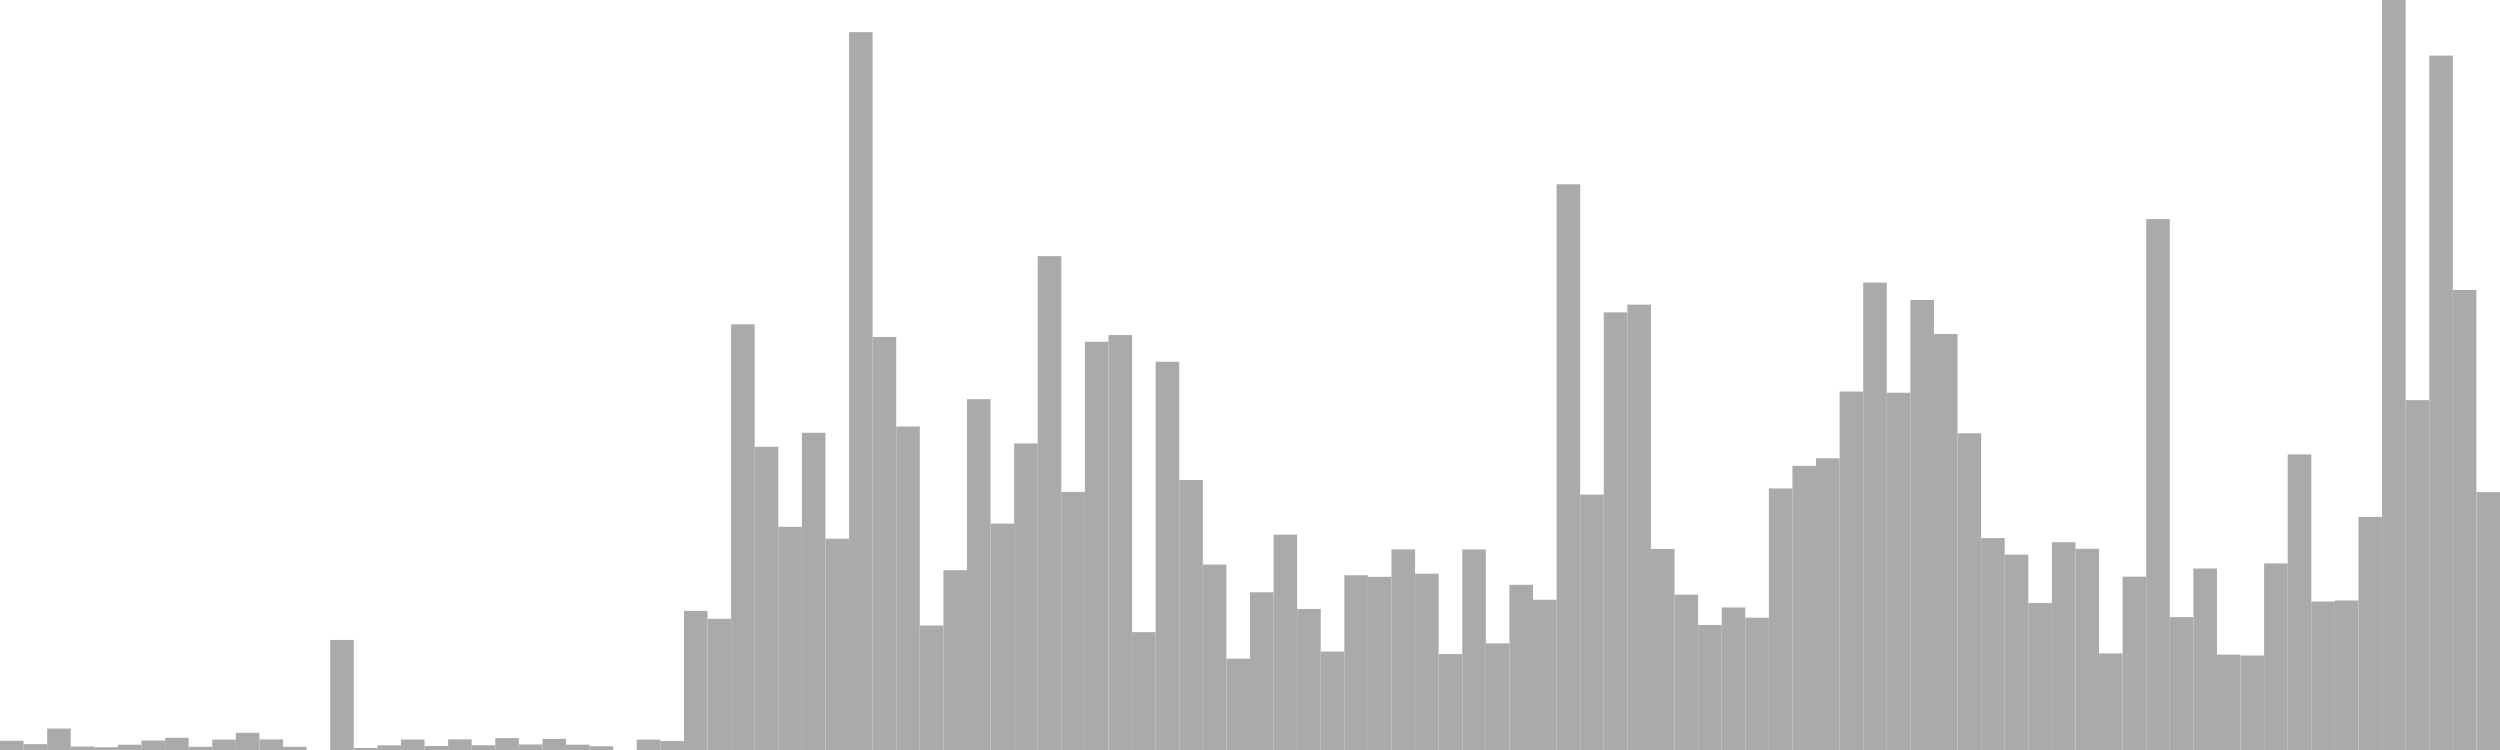<?xml version="1.0" standalone="no"?>
<svg xmlns:xlink="http://www.w3.org/1999/xlink" xmlns="http://www.w3.org/2000/svg" class="topic-graph" style="width: 100em; height: 30em; text-align: center;"><rect width="0.943em" height="0.368em" x="0em" y="29.632em" fill="#aaa"/><rect width="0.943em" height="0.233em" x="0.943em" y="29.767em" fill="#aaa"/><rect width="0.943em" height="0.857em" x="1.887em" y="29.143em" fill="#aaa"/><rect width="0.943em" height="0.138em" x="2.83em" y="29.862em" fill="#aaa"/><rect width="0.943em" height="0.111em" x="3.774em" y="29.889em" fill="#aaa"/><rect width="0.943em" height="0.211em" x="4.717em" y="29.789em" fill="#aaa"/><rect width="0.943em" height="0.379em" x="5.66em" y="29.621em" fill="#aaa"/><rect width="0.943em" height="0.487em" x="6.604em" y="29.513em" fill="#aaa"/><rect width="0.943em" height="0.127em" x="7.547em" y="29.873em" fill="#aaa"/><rect width="0.943em" height="0.415em" x="8.491em" y="29.585em" fill="#aaa"/><rect width="0.943em" height="0.688em" x="9.434em" y="29.312em" fill="#aaa"/><rect width="0.943em" height="0.423em" x="10.377em" y="29.577em" fill="#aaa"/><rect width="0.943em" height="0.127em" x="11.321em" y="29.873em" fill="#aaa"/><rect width="0.943em" height="0em" x="12.264em" y="30em" fill="#aaa"/><rect width="0.943em" height="4.403em" x="13.208em" y="25.597em" fill="#aaa"/><rect width="0.943em" height="0.079em" x="14.151em" y="29.921em" fill="#aaa"/><rect width="0.943em" height="0.188em" x="15.094em" y="29.812em" fill="#aaa"/><rect width="0.943em" height="0.419em" x="16.038em" y="29.581em" fill="#aaa"/><rect width="0.943em" height="0.162em" x="16.981em" y="29.838em" fill="#aaa"/><rect width="0.943em" height="0.425em" x="17.925em" y="29.575em" fill="#aaa"/><rect width="0.943em" height="0.191em" x="18.868em" y="29.809em" fill="#aaa"/><rect width="0.943em" height="0.477em" x="19.811em" y="29.523em" fill="#aaa"/><rect width="0.943em" height="0.222em" x="20.755em" y="29.778em" fill="#aaa"/><rect width="0.943em" height="0.445em" x="21.698em" y="29.555em" fill="#aaa"/><rect width="0.943em" height="0.213em" x="22.642em" y="29.787em" fill="#aaa"/><rect width="0.943em" height="0.149em" x="23.585em" y="29.851em" fill="#aaa"/><rect width="0.943em" height="0em" x="24.528em" y="30em" fill="#aaa"/><rect width="0.943em" height="0.415em" x="25.472em" y="29.585em" fill="#aaa"/><rect width="0.943em" height="0.359em" x="26.415em" y="29.641em" fill="#aaa"/><rect width="0.943em" height="5.566em" x="27.358em" y="24.434em" fill="#aaa"/><rect width="0.943em" height="5.247em" x="28.302em" y="24.753em" fill="#aaa"/><rect width="0.943em" height="17.027em" x="29.245em" y="12.973em" fill="#aaa"/><rect width="0.943em" height="12.129em" x="30.189em" y="17.871em" fill="#aaa"/><rect width="0.943em" height="8.926em" x="31.132em" y="21.074em" fill="#aaa"/><rect width="0.943em" height="12.689em" x="32.075em" y="17.311em" fill="#aaa"/><rect width="0.943em" height="8.451em" x="33.019em" y="21.549em" fill="#aaa"/><rect width="0.943em" height="28.715em" x="33.962em" y="1.285em" fill="#aaa"/><rect width="0.943em" height="16.522em" x="34.906em" y="13.478em" fill="#aaa"/><rect width="0.943em" height="12.94em" x="35.849em" y="17.06em" fill="#aaa"/><rect width="0.943em" height="4.981em" x="36.792em" y="25.019em" fill="#aaa"/><rect width="0.943em" height="7.193em" x="37.736em" y="22.807em" fill="#aaa"/><rect width="0.943em" height="14.032em" x="38.679em" y="15.968em" fill="#aaa"/><rect width="0.943em" height="9.056em" x="39.623em" y="20.944em" fill="#aaa"/><rect width="0.943em" height="12.263em" x="40.566em" y="17.737em" fill="#aaa"/><rect width="0.943em" height="19.754em" x="41.509em" y="10.246em" fill="#aaa"/><rect width="0.943em" height="10.323em" x="42.453em" y="19.677em" fill="#aaa"/><rect width="0.943em" height="16.329em" x="43.396em" y="13.671em" fill="#aaa"/><rect width="0.943em" height="16.598em" x="44.34em" y="13.402em" fill="#aaa"/><rect width="0.943em" height="4.714em" x="45.283em" y="25.286em" fill="#aaa"/><rect width="0.943em" height="15.53em" x="46.226em" y="14.47em" fill="#aaa"/><rect width="0.943em" height="10.799em" x="47.17em" y="19.201em" fill="#aaa"/><rect width="0.943em" height="7.418em" x="48.113em" y="22.582em" fill="#aaa"/><rect width="0.943em" height="3.652em" x="49.057em" y="26.348em" fill="#aaa"/><rect width="0.943em" height="6.308em" x="50em" y="23.692em" fill="#aaa"/><rect width="0.943em" height="8.612em" x="50.943em" y="21.388em" fill="#aaa"/><rect width="0.943em" height="5.641em" x="51.887em" y="24.359em" fill="#aaa"/><rect width="0.943em" height="3.937em" x="52.83em" y="26.063em" fill="#aaa"/><rect width="0.943em" height="6.99em" x="53.774em" y="23.01em" fill="#aaa"/><rect width="0.943em" height="6.927em" x="54.717em" y="23.073em" fill="#aaa"/><rect width="0.943em" height="8.024em" x="55.66em" y="21.976em" fill="#aaa"/><rect width="0.943em" height="7.053em" x="56.604em" y="22.947em" fill="#aaa"/><rect width="0.943em" height="3.837em" x="57.547em" y="26.163em" fill="#aaa"/><rect width="0.943em" height="8.023em" x="58.491em" y="21.977em" fill="#aaa"/><rect width="0.943em" height="4.264em" x="59.434em" y="25.736em" fill="#aaa"/><rect width="0.943em" height="6.608em" x="60.377em" y="23.392em" fill="#aaa"/><rect width="0.943em" height="6.009em" x="61.321em" y="23.991em" fill="#aaa"/><rect width="0.943em" height="22.629em" x="62.264em" y="7.371em" fill="#aaa"/><rect width="0.943em" height="10.217em" x="63.208em" y="19.783em" fill="#aaa"/><rect width="0.943em" height="17.505em" x="64.151em" y="12.495em" fill="#aaa"/><rect width="0.943em" height="17.815em" x="65.094em" y="12.185em" fill="#aaa"/><rect width="0.943em" height="8.04em" x="66.038em" y="21.96em" fill="#aaa"/><rect width="0.943em" height="6.215em" x="66.981em" y="23.785em" fill="#aaa"/><rect width="0.943em" height="5em" x="67.925em" y="25em" fill="#aaa"/><rect width="0.943em" height="5.701em" x="68.868em" y="24.299em" fill="#aaa"/><rect width="0.943em" height="5.292em" x="69.811em" y="24.708em" fill="#aaa"/><rect width="0.943em" height="10.462em" x="70.755em" y="19.538em" fill="#aaa"/><rect width="0.943em" height="11.365em" x="71.698em" y="18.635em" fill="#aaa"/><rect width="0.943em" height="11.668em" x="72.642em" y="18.332em" fill="#aaa"/><rect width="0.943em" height="14.338em" x="73.585em" y="15.662em" fill="#aaa"/><rect width="0.943em" height="18.697em" x="74.528em" y="11.303em" fill="#aaa"/><rect width="0.943em" height="14.291em" x="75.472em" y="15.709em" fill="#aaa"/><rect width="0.943em" height="18.001em" x="76.415em" y="11.999em" fill="#aaa"/><rect width="0.943em" height="16.644em" x="77.358em" y="13.356em" fill="#aaa"/><rect width="0.943em" height="12.669em" x="78.302em" y="17.331em" fill="#aaa"/><rect width="0.943em" height="8.477em" x="79.245em" y="21.523em" fill="#aaa"/><rect width="0.943em" height="7.816em" x="80.189em" y="22.184em" fill="#aaa"/><rect width="0.943em" height="5.878em" x="81.132em" y="24.122em" fill="#aaa"/><rect width="0.943em" height="8.312em" x="82.075em" y="21.688em" fill="#aaa"/><rect width="0.943em" height="8.048em" x="83.019em" y="21.952em" fill="#aaa"/><rect width="0.943em" height="3.863em" x="83.962em" y="26.137em" fill="#aaa"/><rect width="0.943em" height="6.934em" x="84.906em" y="23.066em" fill="#aaa"/><rect width="0.943em" height="21.237em" x="85.849em" y="8.763em" fill="#aaa"/><rect width="0.943em" height="5.315em" x="86.792em" y="24.685em" fill="#aaa"/><rect width="0.943em" height="7.259em" x="87.736em" y="22.741em" fill="#aaa"/><rect width="0.943em" height="3.815em" x="88.679em" y="26.185em" fill="#aaa"/><rect width="0.943em" height="3.779em" x="89.623em" y="26.221em" fill="#aaa"/><rect width="0.943em" height="7.464em" x="90.566em" y="22.536em" fill="#aaa"/><rect width="0.943em" height="11.824em" x="91.509em" y="18.176em" fill="#aaa"/><rect width="0.943em" height="5.941em" x="92.453em" y="24.059em" fill="#aaa"/><rect width="0.943em" height="5.98em" x="93.396em" y="24.02em" fill="#aaa"/><rect width="0.943em" height="9.325em" x="94.34em" y="20.675em" fill="#aaa"/><rect width="0.943em" height="30em" x="95.283em" y="0em" fill="#aaa"/><rect width="0.943em" height="13.994em" x="96.226em" y="16.006em" fill="#aaa"/><rect width="0.943em" height="27.776em" x="97.17em" y="2.224em" fill="#aaa"/><rect width="0.943em" height="18.402em" x="98.113em" y="11.598em" fill="#aaa"/><rect width="0.943em" height="10.314em" x="99.057em" y="19.686em" fill="#aaa"/></svg>